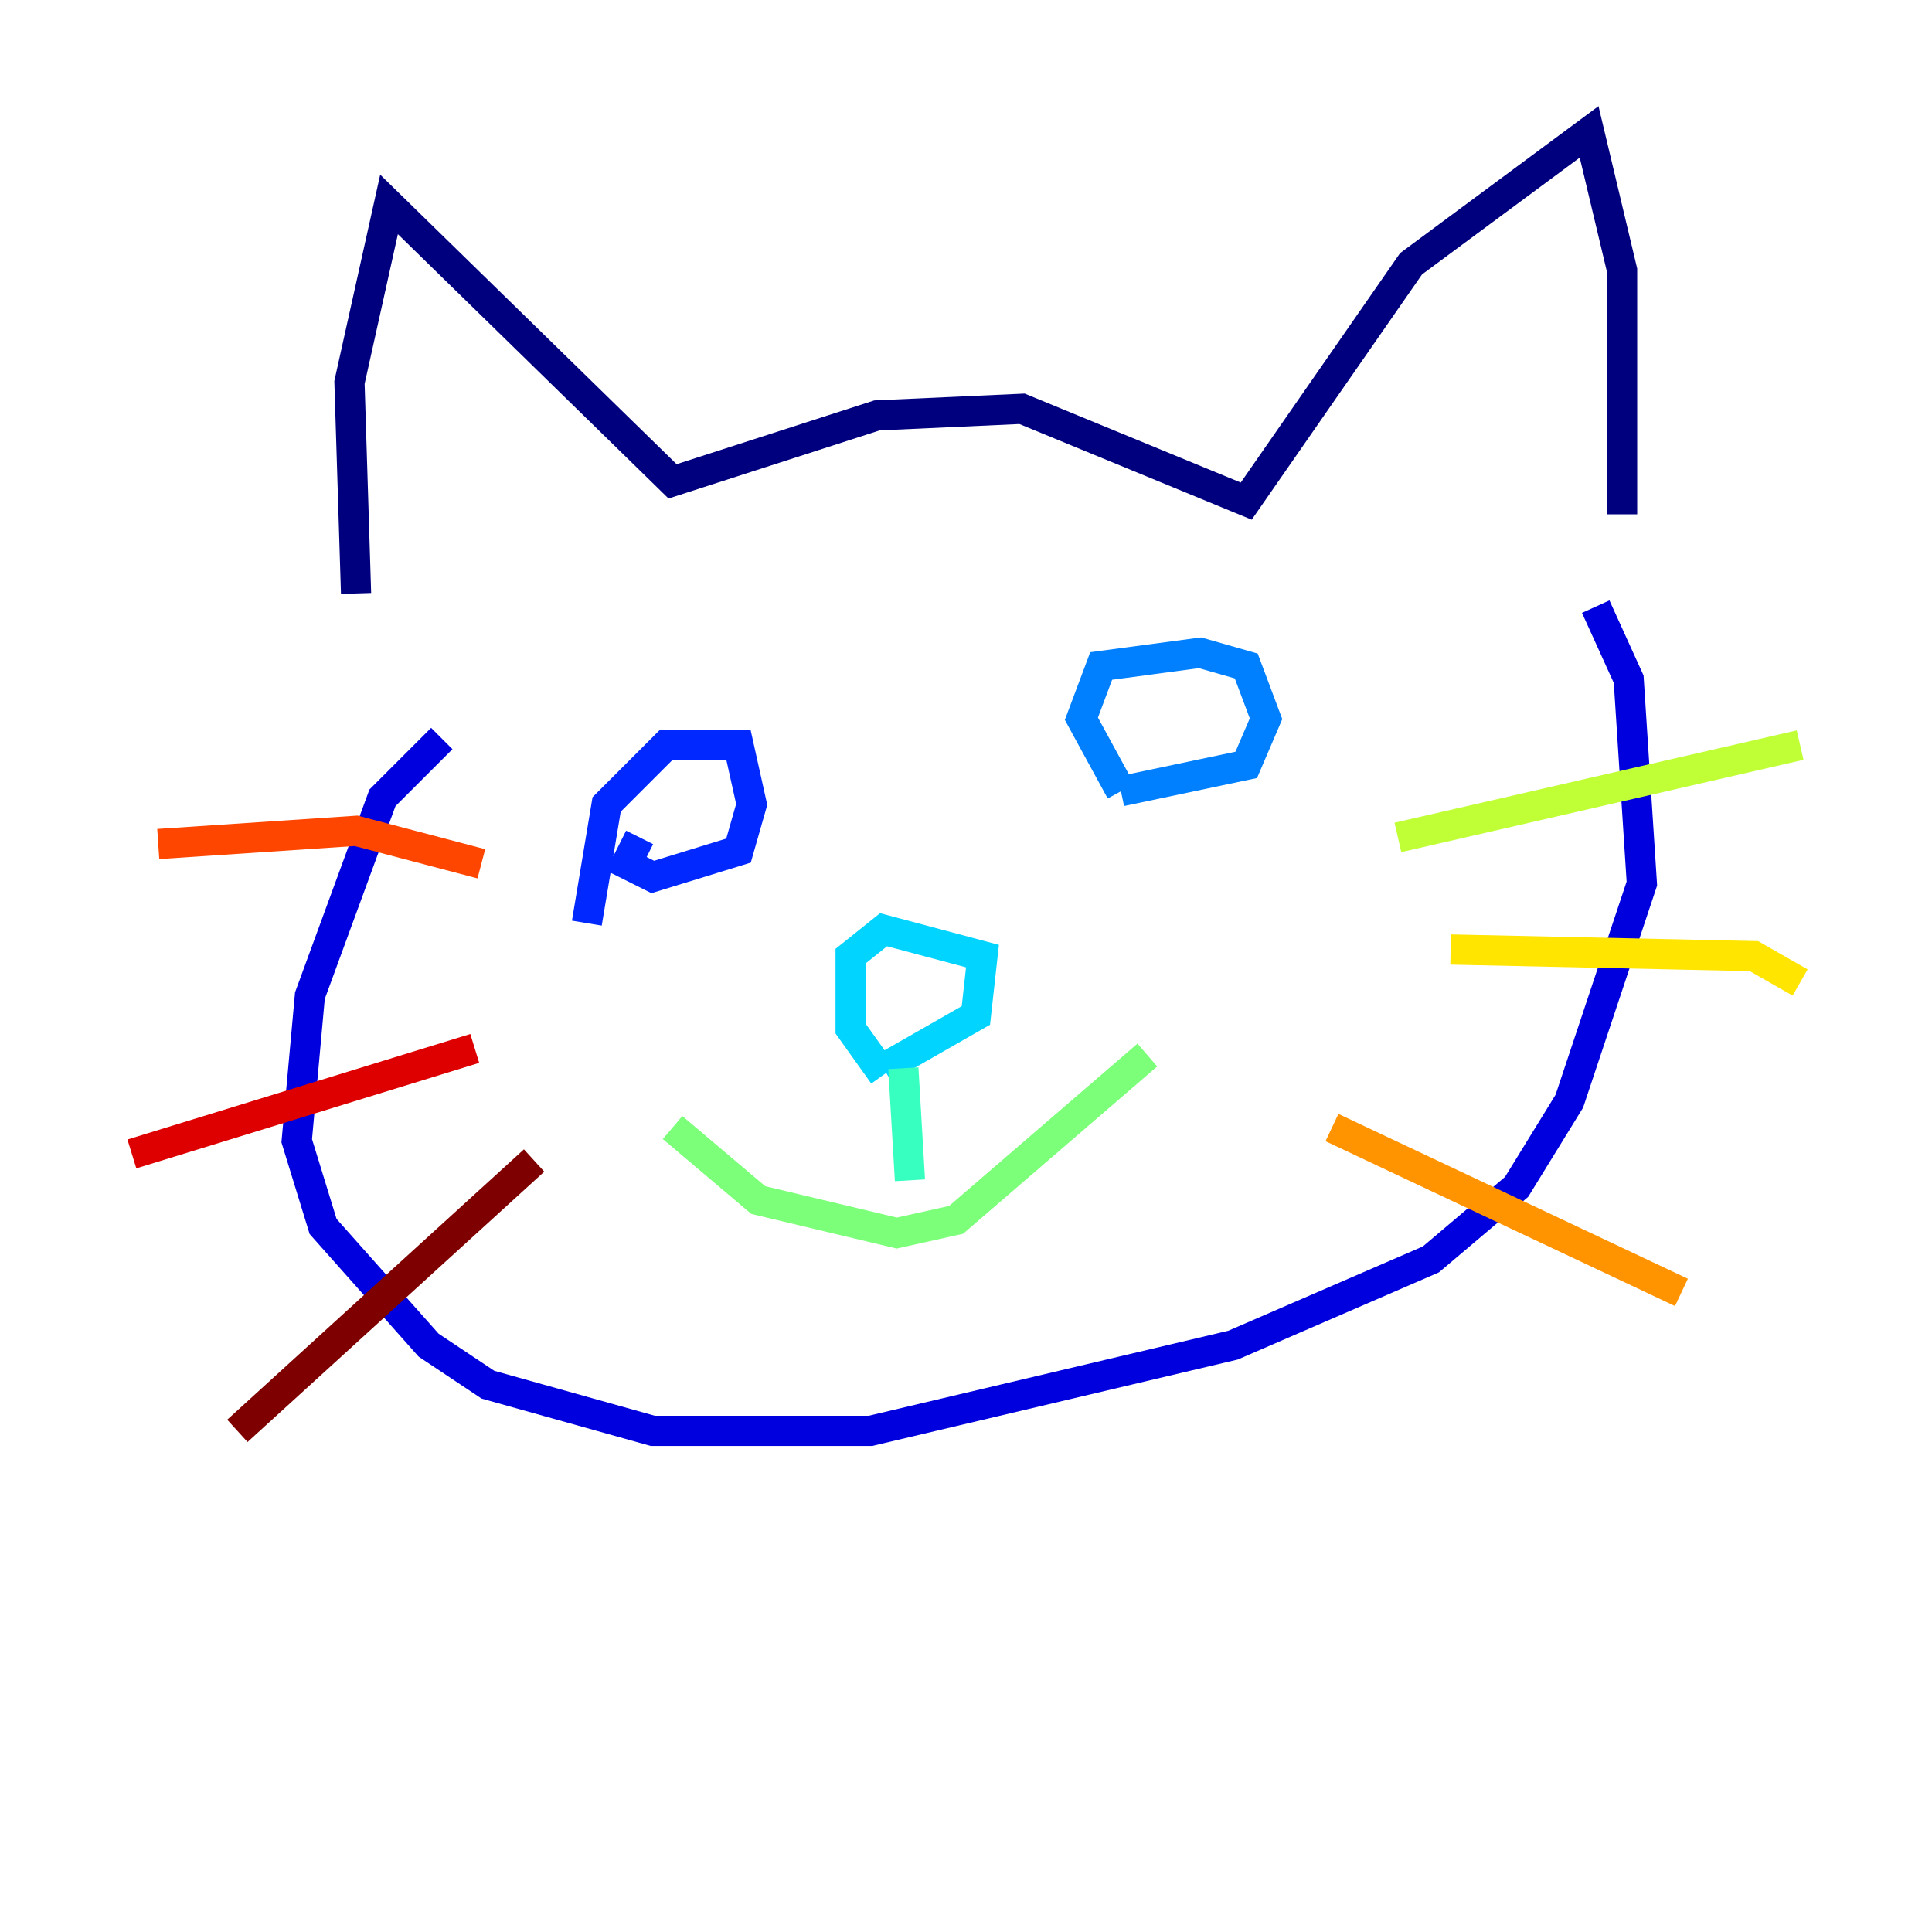 <?xml version="1.0" encoding="utf-8" ?>
<svg baseProfile="tiny" height="128" version="1.2" viewBox="0,0,128,128" width="128" xmlns="http://www.w3.org/2000/svg" xmlns:ev="http://www.w3.org/2001/xml-events" xmlns:xlink="http://www.w3.org/1999/xlink"><defs /><polyline fill="none" points="23.59,39.317 23.154,25.338 25.775,13.543 44.56,31.891 58.102,27.522 67.713,27.085 82.567,33.201 93.488,17.474 105.283,8.737 107.468,17.911 107.468,34.075" stroke="#00007f" stroke-width="2" /><polyline fill="none" points="29.27,48.928 25.338,52.86 20.532,65.966 19.659,75.577 21.406,81.256 28.396,89.12 32.328,91.741 43.249,94.799 57.666,94.799 81.693,89.12 94.799,83.44 100.478,78.635 103.973,72.956 108.778,58.539 107.904,44.997 105.72,40.191" stroke="#0000de" stroke-width="2" /><polyline fill="none" points="38.88,61.16 40.191,53.297 44.123,49.365 48.928,49.365 49.802,53.297 48.928,56.355 43.249,58.102 41.502,57.229 42.375,55.481" stroke="#0028ff" stroke-width="2" /><polyline fill="none" points="74.266,52.423 71.645,47.618 72.956,44.123 79.508,43.249 82.567,44.123 83.877,47.618 82.567,50.676 74.266,52.423" stroke="#0080ff" stroke-width="2" /><polyline fill="none" points="58.539,71.208 56.355,68.15 56.355,63.345 58.539,61.597 65.092,63.345 64.655,67.276 58.539,70.771" stroke="#00d4ff" stroke-width="2" /><polyline fill="none" points="59.85,70.771 60.287,78.198" stroke="#36ffc0" stroke-width="2" /><polyline fill="none" points="44.56,74.703 50.239,79.508 59.413,81.693 63.345,80.819 76.014,69.898" stroke="#7cff79" stroke-width="2" /><polyline fill="none" points="92.614,55.481 119.263,49.365" stroke="#c0ff36" stroke-width="2" /><polyline fill="none" points="96.109,62.908 116.205,63.345 119.263,65.092" stroke="#ffe500" stroke-width="2" /><polyline fill="none" points="88.246,74.703 111.399,85.625" stroke="#ff9400" stroke-width="2" /><polyline fill="none" points="10.485,55.918 23.59,55.044 31.891,57.229" stroke="#ff4600" stroke-width="2" /><polyline fill="none" points="8.737,76.451 31.454,69.461" stroke="#de0000" stroke-width="2" /><polyline fill="none" points="15.727,94.799 35.386,76.887" stroke="#7f0000" stroke-width="2" /></svg>